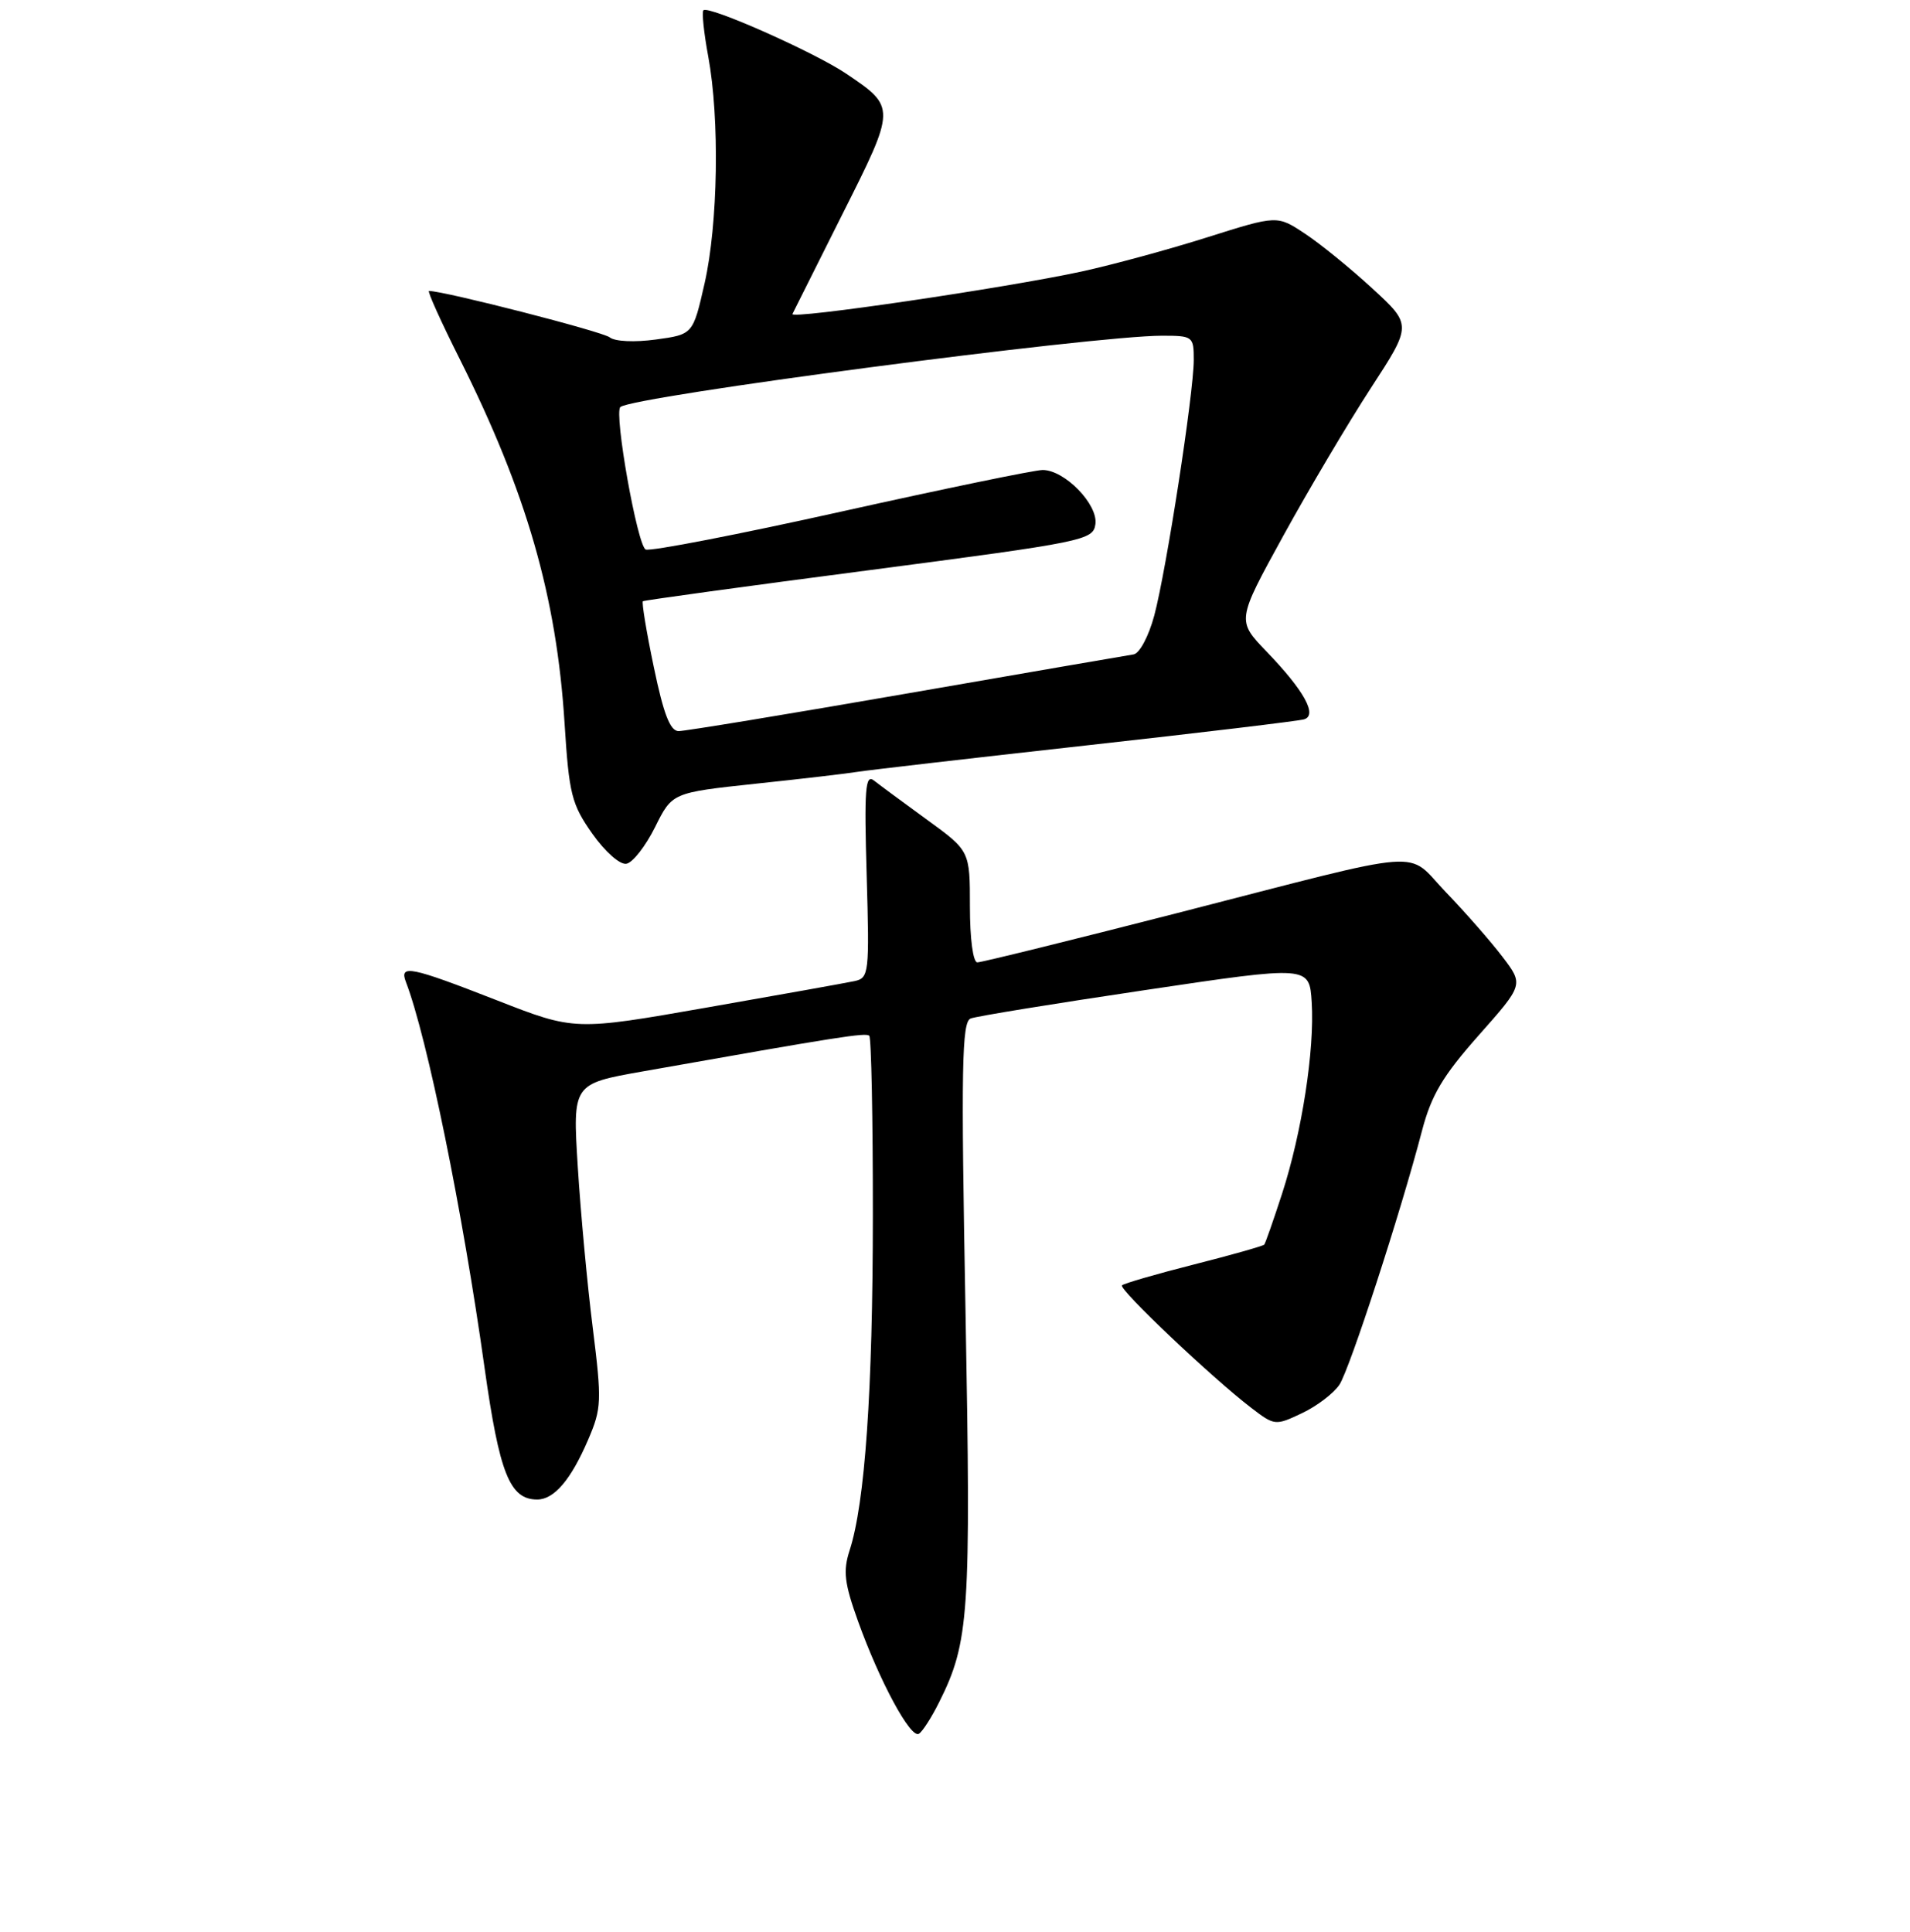 <?xml version="1.0" encoding="UTF-8" standalone="no"?>
<!DOCTYPE svg PUBLIC "-//W3C//DTD SVG 1.1//EN" "http://www.w3.org/Graphics/SVG/1.1/DTD/svg11.dtd" >
<svg xmlns="http://www.w3.org/2000/svg" xmlns:xlink="http://www.w3.org/1999/xlink" version="1.1" viewBox="0 0 256 259">
 <g >
 <path fill="currentColor"
d=" M 125.87 228.18 C 129.91 220.09 130.15 216.43 129.41 175.84 C 128.80 143.01 128.91 136.97 130.10 136.52 C 130.87 136.22 141.40 134.51 153.50 132.71 C 175.50 129.43 175.50 129.43 175.81 134.35 C 176.21 140.74 174.49 151.83 171.84 160.00 C 170.68 163.57 169.60 166.65 169.45 166.83 C 169.29 167.02 165.04 168.22 160.00 169.50 C 154.96 170.78 150.63 172.04 150.38 172.29 C 149.89 172.78 162.45 184.69 167.69 188.70 C 170.83 191.11 170.94 191.12 174.52 189.42 C 176.51 188.48 178.77 186.75 179.53 185.60 C 180.92 183.47 187.73 162.55 190.60 151.54 C 191.85 146.79 193.38 144.21 198.19 138.78 C 204.22 131.98 204.22 131.98 201.37 128.24 C 199.80 126.18 196.41 122.31 193.83 119.63 C 188.27 113.86 192.20 113.56 157.75 122.40 C 143.59 126.03 131.55 129.00 131.00 129.00 C 130.42 129.00 130.00 125.85 130.00 121.53 C 130.00 114.06 130.00 114.06 124.25 109.88 C 121.09 107.58 117.88 105.21 117.13 104.62 C 115.98 103.72 115.82 105.76 116.16 117.31 C 116.54 130.49 116.47 131.09 114.53 131.51 C 113.41 131.75 104.52 133.34 94.76 135.05 C 77.03 138.16 77.03 138.16 66.59 134.08 C 55.02 129.56 53.50 129.25 54.40 131.61 C 57.26 139.06 62.00 162.30 64.95 183.37 C 66.94 197.51 68.33 201.00 72.00 201.00 C 74.27 201.00 76.53 198.35 78.84 192.96 C 80.63 188.79 80.67 187.81 79.45 178.00 C 78.72 172.22 77.82 162.50 77.44 156.39 C 76.75 145.28 76.75 145.28 86.12 143.62 C 112.54 138.94 116.06 138.39 116.51 138.84 C 116.78 139.11 117.00 149.95 116.99 162.92 C 116.98 186.38 115.94 201.48 113.87 207.83 C 112.98 210.59 113.17 212.22 115.01 217.33 C 117.91 225.40 122.06 233.08 123.16 232.40 C 123.64 232.11 124.86 230.21 125.87 228.18 Z  M 87.80 110.87 C 90.09 106.25 90.09 106.25 101.30 105.05 C 107.46 104.40 113.62 103.68 115.00 103.45 C 116.38 103.23 130.10 101.64 145.50 99.93 C 160.90 98.22 174.08 96.64 174.79 96.42 C 176.62 95.87 174.79 92.56 169.76 87.34 C 165.76 83.18 165.76 83.18 171.99 71.84 C 175.42 65.60 180.70 56.69 183.73 52.03 C 189.25 43.55 189.25 43.55 183.93 38.66 C 181.01 35.97 176.94 32.66 174.89 31.31 C 171.18 28.85 171.18 28.85 161.84 31.80 C 156.70 33.43 149.12 35.49 145.00 36.39 C 134.80 38.60 105.86 42.86 106.21 42.09 C 106.37 41.75 109.40 35.71 112.94 28.65 C 120.10 14.41 120.10 14.38 113.41 9.87 C 109.15 7.00 94.96 0.70 94.28 1.38 C 94.05 1.61 94.34 4.41 94.93 7.59 C 96.47 15.93 96.24 30.03 94.44 37.97 C 92.88 44.83 92.88 44.83 87.91 45.51 C 85.06 45.90 82.42 45.78 81.72 45.22 C 80.77 44.45 59.52 39.00 57.50 39.00 C 57.25 39.00 59.09 43.09 61.60 48.09 C 70.57 65.99 74.60 79.98 75.67 96.95 C 76.27 106.46 76.61 107.80 79.38 111.74 C 81.11 114.19 83.10 115.94 83.96 115.78 C 84.81 115.63 86.53 113.42 87.80 110.87 Z  M 87.63 89.41 C 86.64 84.69 85.99 80.72 86.17 80.59 C 86.35 80.46 100.00 78.58 116.50 76.43 C 145.41 72.64 146.51 72.42 146.82 70.26 C 147.19 67.62 142.70 63.00 139.75 63.00 C 138.67 63.00 126.54 65.51 112.79 68.57 C 99.04 71.63 87.23 73.92 86.55 73.66 C 85.44 73.23 82.26 55.34 83.15 54.56 C 84.79 53.12 146.50 45.00 155.75 45.00 C 159.88 45.00 160.00 45.09 160.00 48.25 C 159.99 52.75 156.33 76.42 154.71 82.50 C 153.96 85.29 152.74 87.59 151.93 87.72 C 151.15 87.84 137.45 90.20 121.50 92.97 C 105.55 95.74 91.80 98.00 90.96 98.00 C 89.82 98.00 88.94 95.72 87.63 89.41 Z "/>
</g>
</svg>